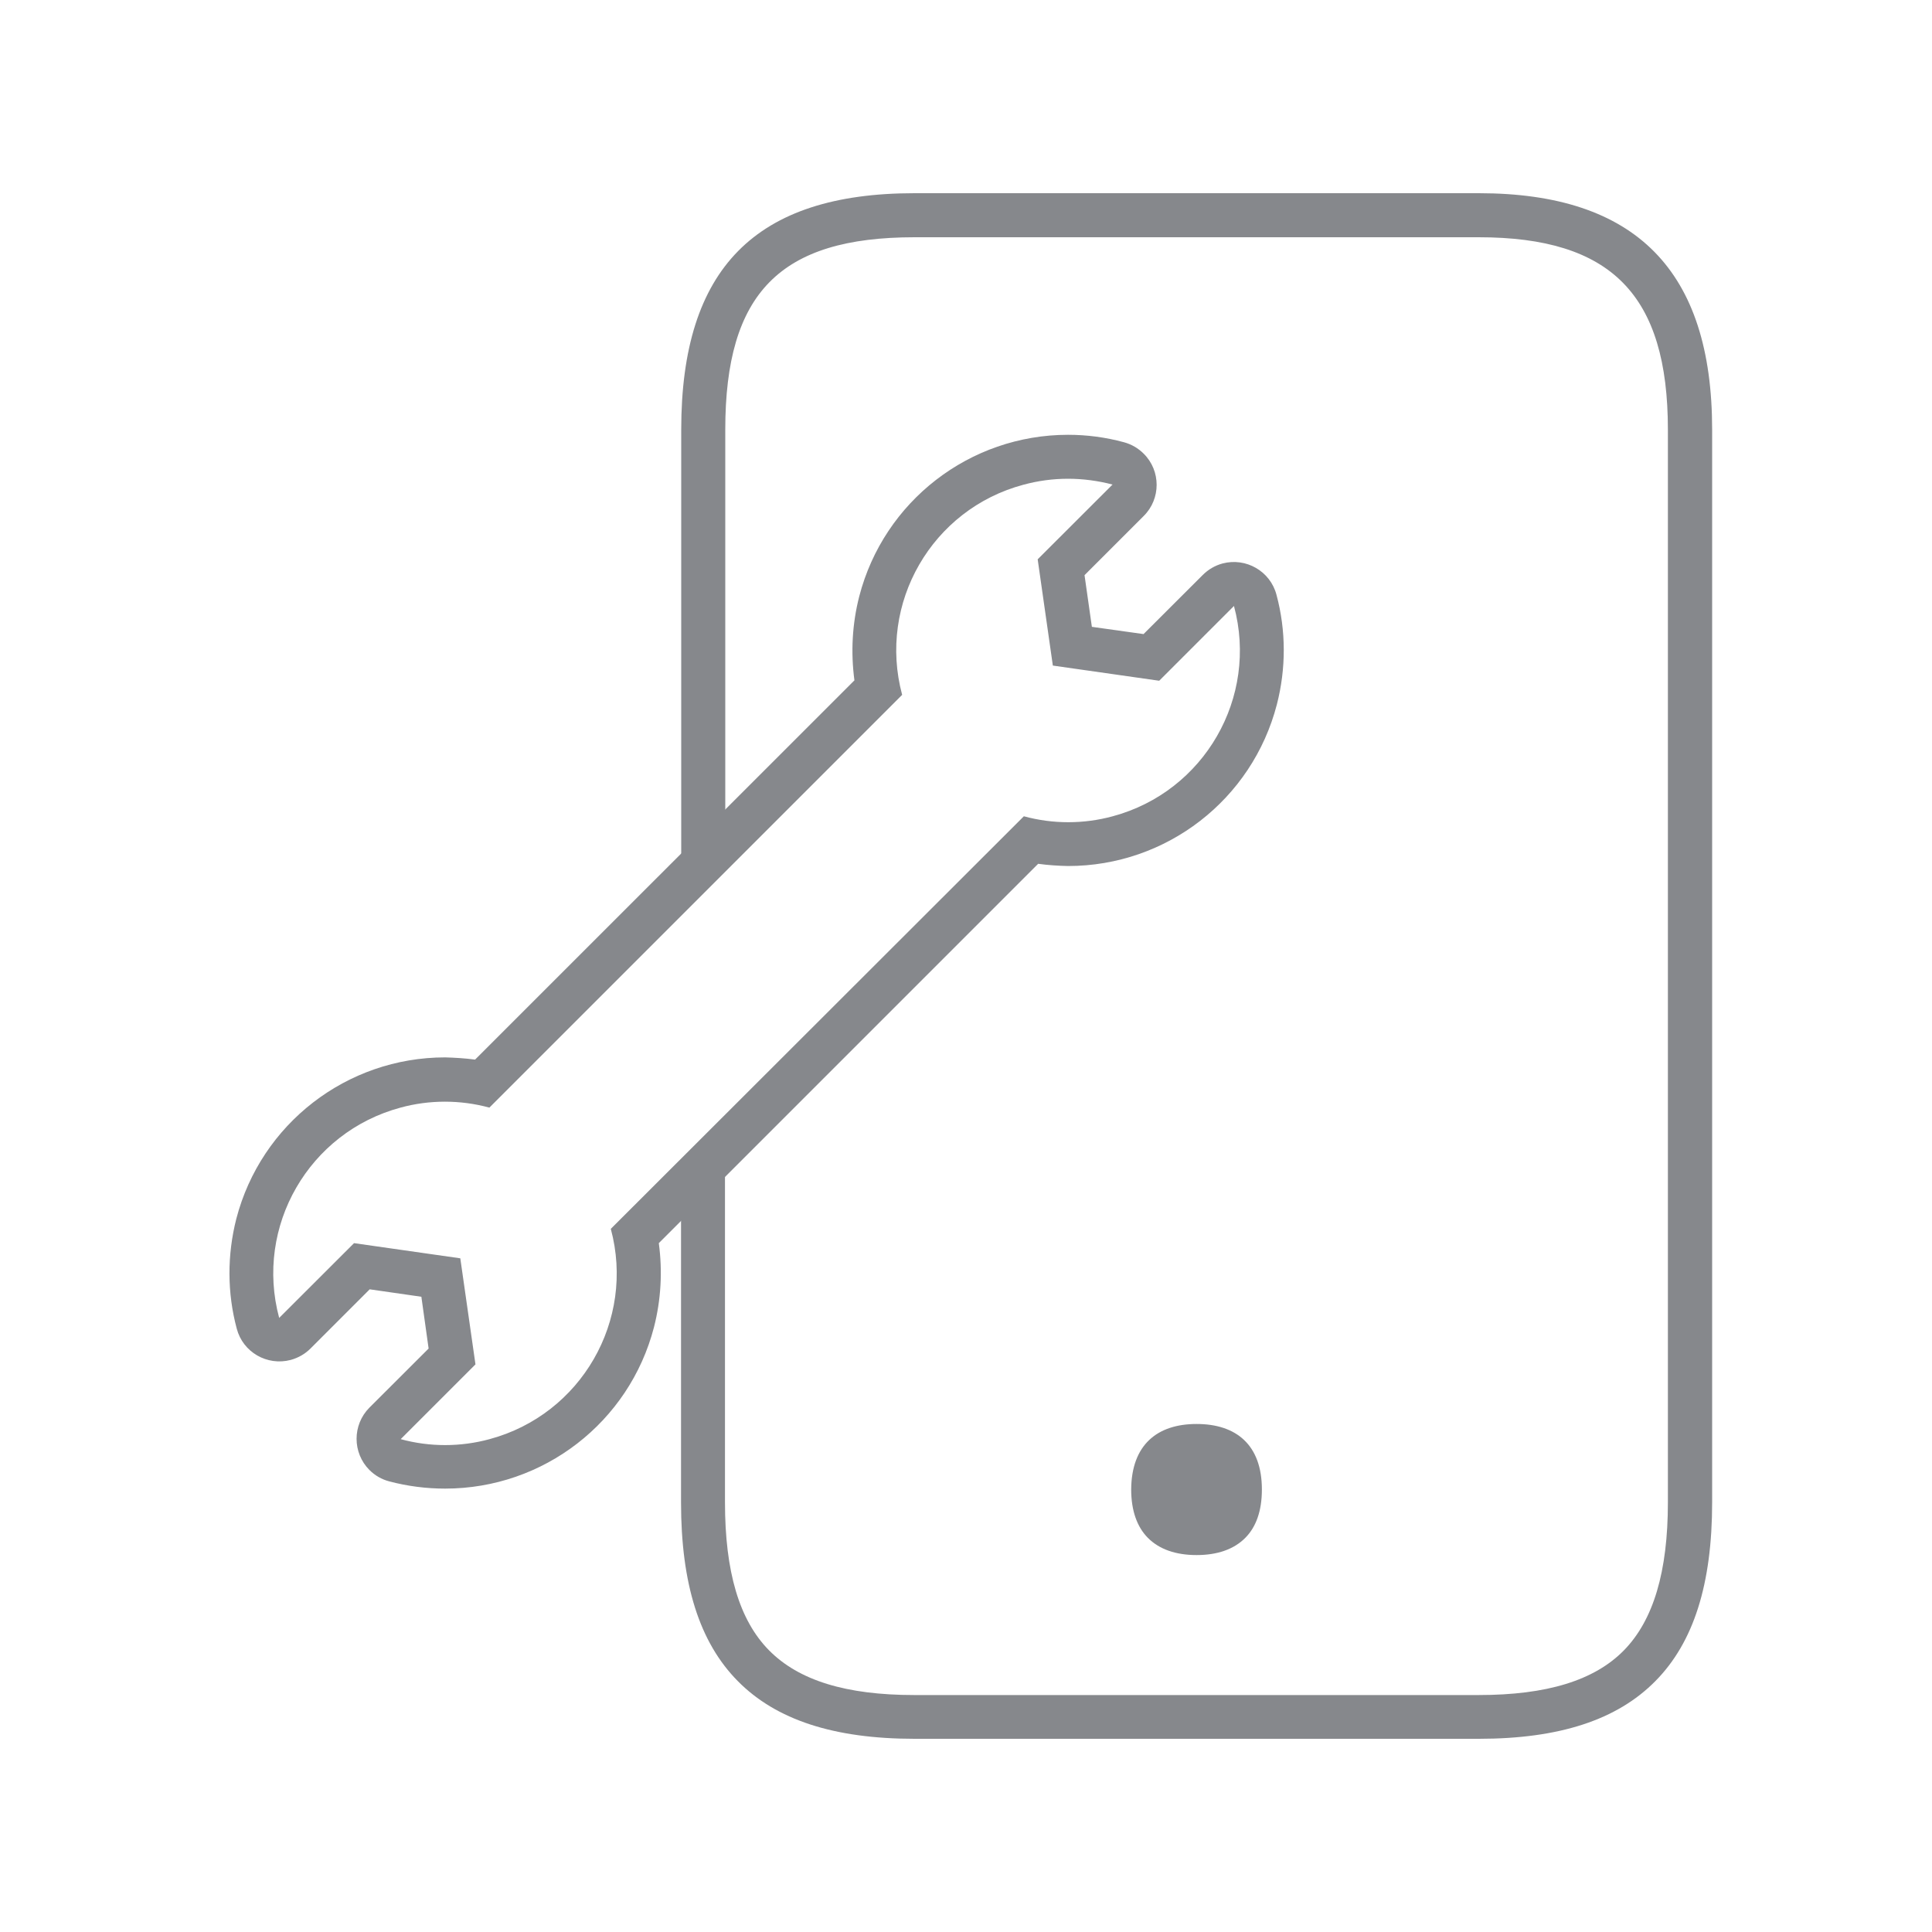 <svg width="20" height="20" viewBox="0 0 20 20" fill="none" xmlns="http://www.w3.org/2000/svg">
<path d="M15.309 18H9.467C8.633 18 8.034 17.804 7.638 17.403C7.241 17.002 7.05 16.397 7.05 15.552V12.153C7.05 12.028 7.152 11.926 7.278 11.926C7.403 11.926 7.505 12.028 7.505 12.153V15.552C7.505 16.271 7.653 16.772 7.961 17.084C8.269 17.396 8.758 17.547 9.464 17.547H15.307C16.013 17.547 16.505 17.396 16.811 17.084C17.116 16.772 17.266 16.271 17.266 15.552V4.448C17.266 3.052 16.681 2.456 15.307 2.456H9.467C8.075 2.456 7.508 3.032 7.508 4.448V8.89C7.508 9.015 7.405 9.117 7.28 9.117C7.155 9.117 7.052 9.015 7.052 8.89V4.448C7.052 2.779 7.82 2 9.467 2H15.309C16.934 2 17.724 2.802 17.724 4.448V15.552C17.724 16.397 17.533 17.002 17.136 17.403C16.74 17.804 16.143 18 15.309 18Z" fill="#86888C"/>
<path d="M12.387 14.741C12.797 14.741 13.063 14.957 13.063 15.419C13.063 15.643 13.002 15.807 12.893 15.918C12.774 16.039 12.601 16.098 12.387 16.098C12.173 16.098 12 16.039 11.881 15.918C11.772 15.807 11.71 15.64 11.71 15.419C11.713 14.957 11.979 14.741 12.387 14.741ZM11.057 4.956C11.212 4.956 11.367 4.977 11.517 5.016L10.742 5.79L10.899 6.89L12 7.047L12.774 6.273C13.029 7.22 12.467 8.195 11.519 8.45C11.218 8.532 10.899 8.532 10.599 8.45L6.323 12.721C6.578 13.668 6.016 14.643 5.068 14.898C4.767 14.98 4.448 14.98 4.148 14.898L4.922 14.124L4.765 13.026L3.665 12.869L2.89 13.643C2.635 12.695 3.198 11.721 4.146 11.466C4.446 11.384 4.765 11.384 5.066 11.466L9.339 7.193C9.084 6.245 9.647 5.271 10.594 5.018C10.745 4.977 10.899 4.956 11.057 4.956ZM11.057 4.501C10.038 4.501 9.15 5.189 8.895 6.173C8.822 6.457 8.806 6.751 8.845 7.043L4.918 10.969C4.815 10.955 4.71 10.949 4.608 10.946C3.59 10.946 2.701 11.634 2.446 12.618C2.351 12.992 2.351 13.383 2.451 13.755C2.515 13.998 2.765 14.142 3.009 14.078C3.086 14.057 3.157 14.017 3.214 13.96L3.827 13.347L4.362 13.424L4.437 13.96L3.824 14.572C3.647 14.75 3.647 15.039 3.824 15.217C3.881 15.274 3.952 15.315 4.029 15.335C4.218 15.385 4.412 15.41 4.608 15.41C5.626 15.41 6.515 14.723 6.77 13.739C6.843 13.454 6.859 13.16 6.82 12.869L10.747 8.942C10.849 8.956 10.954 8.963 11.057 8.965C12.075 8.965 12.963 8.277 13.218 7.293C13.314 6.92 13.314 6.528 13.214 6.157C13.15 5.913 12.899 5.769 12.656 5.833C12.578 5.854 12.508 5.895 12.451 5.952L11.838 6.564L11.303 6.489L11.227 5.954L11.84 5.341C12.018 5.164 12.018 4.874 11.84 4.697C11.783 4.64 11.713 4.599 11.635 4.578C11.444 4.526 11.25 4.501 11.057 4.501Z" fill="#86888C"/>
</svg>
